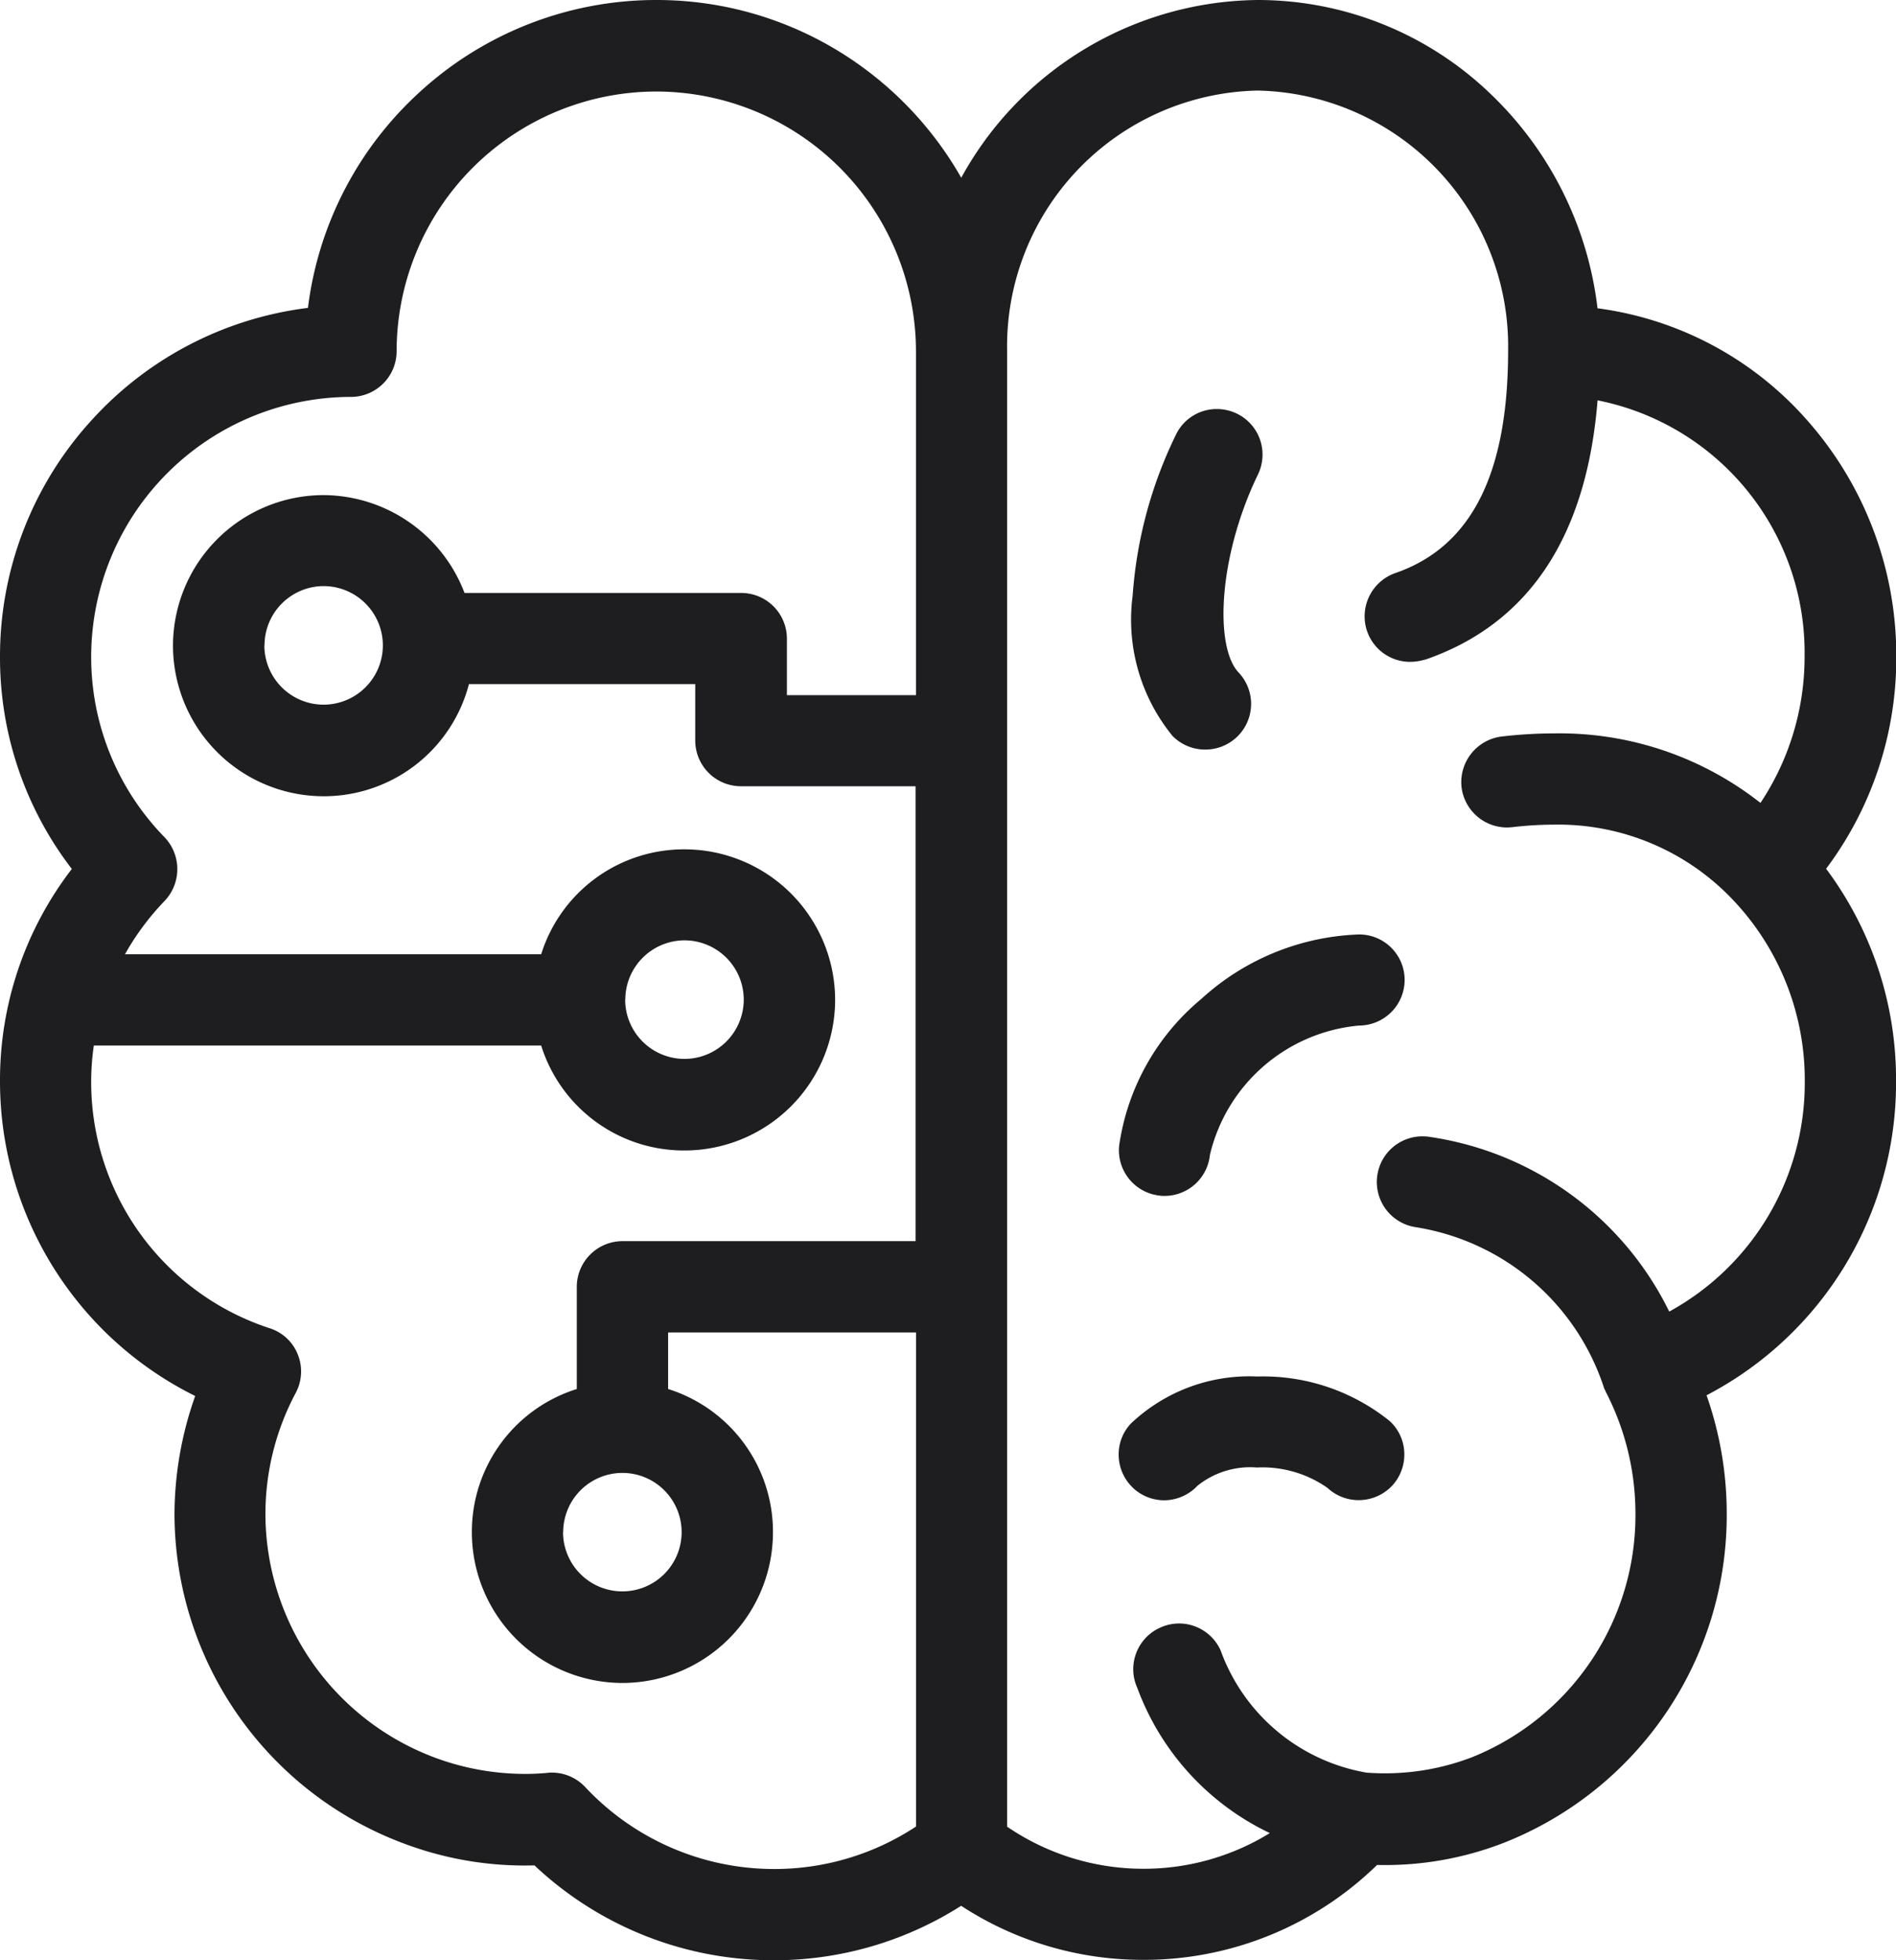 <svg xmlns="http://www.w3.org/2000/svg" width="39.281" height="40.607">
    <path data-name="Path 20695" d="M-4808.087-656.522a7.2 7.2 0 0 1-3.875 1.128 7.215 7.215 0 0 1-4.965-1.965 7.106 7.106 0 0 1-2.708-.454 7.3 7.3 0 0 1-4.75-6.814 7.376 7.376 0 0 1 .429-2.455A7.277 7.277 0 0 1-4828-673.6a7.173 7.173 0 0 1 1.488-4.4 7.179 7.179 0 0 1-1.488-4.4 7.247 7.247 0 0 1 1.922-4.922 7.249 7.249 0 0 1 4.458-2.3 7.25 7.25 0 0 1 2.3-4.457 7.25 7.25 0 0 1 4.92-1.921 7.223 7.223 0 0 1 3.956 1.175 7.31 7.31 0 0 1 2.359 2.507 7.083 7.083 0 0 1 6.148-3.682 6.955 6.955 0 0 1 4.8 1.928 7.328 7.328 0 0 1 2.234 4.458 7 7 0 0 1 4.326 2.3 7.353 7.353 0 0 1 1.864 4.91 7.272 7.272 0 0 1-1.454 4.4 7.291 7.291 0 0 1 1.449 4.4 7.3 7.3 0 0 1-3.926 6.507 7.384 7.384 0 0 1 .418 2.462 7.294 7.294 0 0 1-4.617 6.808 6.782 6.782 0 0 1-2.627.459 6.911 6.911 0 0 1-4.834 1.966 6.869 6.869 0 0 1-3.783-1.12zm-7.791-2.462a5.36 5.36 0 0 0 3.917 1.7 5.321 5.321 0 0 0 2.939-.88v-10.235h-5.136v1.172a3.1 3.1 0 0 1 2.172 2.97 3.122 3.122 0 0 1-3.118 3.119 3.123 3.123 0 0 1-3.12-3.119 3.1 3.1 0 0 1 2.174-2.97v-2.117a.948.948 0 0 1 .946-.946h6.073v-9.423h-3.62a.947.947 0 0 1-.945-.945v-1.172h-4.688a3.107 3.107 0 0 1-3.012 2.324 3.123 3.123 0 0 1-3.12-3.119 3.123 3.123 0 0 1 3.12-3.119 3.143 3.143 0 0 1 2.92 2.027h5.733a.947.947 0 0 1 .946.945v1.172h2.674v-7.123a5.387 5.387 0 0 0-5.381-5.381 5.386 5.386 0 0 0-5.379 5.381.947.947 0 0 1-.947.945 5.388 5.388 0 0 0-5.381 5.381 5.339 5.339 0 0 0 1.522 3.742.957.957 0 0 1 0 1.317 5.4 5.4 0 0 0-.822 1.105h8.623a3.1 3.1 0 0 1 2.97-2.173 3.122 3.122 0 0 1 3.12 3.119 3.123 3.123 0 0 1-3.12 3.119 3.1 3.1 0 0 1-2.97-2.174h-9.268a5.168 5.168 0 0 0-.055.75 5.364 5.364 0 0 0 3.7 5.107.926.926 0 0 1 .582.546.942.942 0 0 1-.045.794 5.336 5.336 0 0 0-.627 2.517 5.4 5.4 0 0 0 3.514 5.038 5.38 5.38 0 0 0 1.871.336c.151 0 .3-.007.453-.021a.65.65 0 0 1 .1-.006.948.948 0 0 1 .685.297zm8.743-29.749v30.572a5 5 0 0 0 2.826.872 4.976 4.976 0 0 0 2.617-.739 5.4 5.4 0 0 1-2.746-3.009.936.936 0 0 1-.021-.723.939.939 0 0 1 .5-.526.941.941 0 0 1 .388-.084.944.944 0 0 1 .86.559 3.923 3.923 0 0 0 3.032 2.532c.122.008.246.013.368.013a5.042 5.042 0 0 0 1.794-.328 5.4 5.4 0 0 0 3.4-5.044 5.5 5.5 0 0 0-.612-2.526 1.065 1.065 0 0 1-.018-.041.078.078 0 0 1-.01-.018l-.01-.023a4.908 4.908 0 0 0-3.92-3.336.947.947 0 0 1-.775-1.091.944.944 0 0 1 .932-.788.87.87 0 0 1 .159.013 6.586 6.586 0 0 1 4.954 3.617 5.4 5.4 0 0 0 2.808-4.772 5.42 5.42 0 0 0-1.477-3.745 4.985 4.985 0 0 0-3.714-1.57 7.62 7.62 0 0 0-.874.053 1.05 1.05 0 0 1-.105.006.95.95 0 0 1-.941-.836.953.953 0 0 1 .829-1.048 9.445 9.445 0 0 1 1.088-.065 6.732 6.732 0 0 1 4.276 1.44 5.453 5.453 0 0 0 .914-3.039 5.325 5.325 0 0 0-4.289-5.3c-.226 2.822-1.425 4.629-3.566 5.37h-.01a1.075 1.075 0 0 1-.3.047.942.942 0 0 1-.9-.639.95.95 0 0 1 .586-1.2c1.573-.543 2.337-2.051 2.337-4.614a5.3 5.3 0 0 0-5.192-5.381 5.3 5.3 0 0 0-5.188 5.391zm-9.2 24.471a1.229 1.229 0 0 0 1.229 1.227 1.228 1.228 0 0 0 1.228-1.227 1.228 1.228 0 0 0-1.228-1.227 1.229 1.229 0 0 0-1.226 1.227zm1.287-11.03a1.23 1.23 0 0 0 1.228 1.227 1.23 1.23 0 0 0 1.229-1.227 1.23 1.23 0 0 0-1.229-1.229 1.23 1.23 0 0 0-1.225 1.229zm-7.475-7.338a1.229 1.229 0 0 0 1.228 1.227 1.229 1.229 0 0 0 1.227-1.227 1.229 1.229 0 0 0-1.227-1.229 1.229 1.229 0 0 0-1.225 1.229zm18 17.454a.946.946 0 0 1-.3-.659.928.928 0 0 1 .255-.679 3.567 3.567 0 0 1 2.619-.972 4.175 4.175 0 0 1 2.743.925.934.934 0 0 1 .3.657.95.95 0 0 1-.251.679.954.954 0 0 1-.694.3.942.942 0 0 1-.644-.252 2.348 2.348 0 0 0-1.465-.424 1.741 1.741 0 0 0-1.232.379.955.955 0 0 1-.692.3.944.944 0 0 1-.64-.254zm.644-.046zm-.1-6.012a.945.945 0 0 1-.835-1.031 4.838 4.838 0 0 1 1.7-3.04 5.1 5.1 0 0 1 3.274-1.338.942.942 0 0 1 .941.941.947.947 0 0 1-.945.946 3.5 3.5 0 0 0-3.089 2.678.945.945 0 0 1-.94.851.606.606 0 0 1-.108-.007zm.26-9.535a3.808 3.808 0 0 1-.815-2.892 9.023 9.023 0 0 1 .895-3.33.935.935 0 0 1 .849-.536.946.946 0 0 1 .411.093.941.941 0 0 1 .483.539.946.946 0 0 1-.041.722c-.83 1.716-.9 3.583-.4 4.106a.945.945 0 0 1-.039 1.335.95.95 0 0 1-.648.259.947.947 0 0 1-.697-.296z" transform="translate(4828 696)" style="fill:#1e1d20"/>
</svg>
